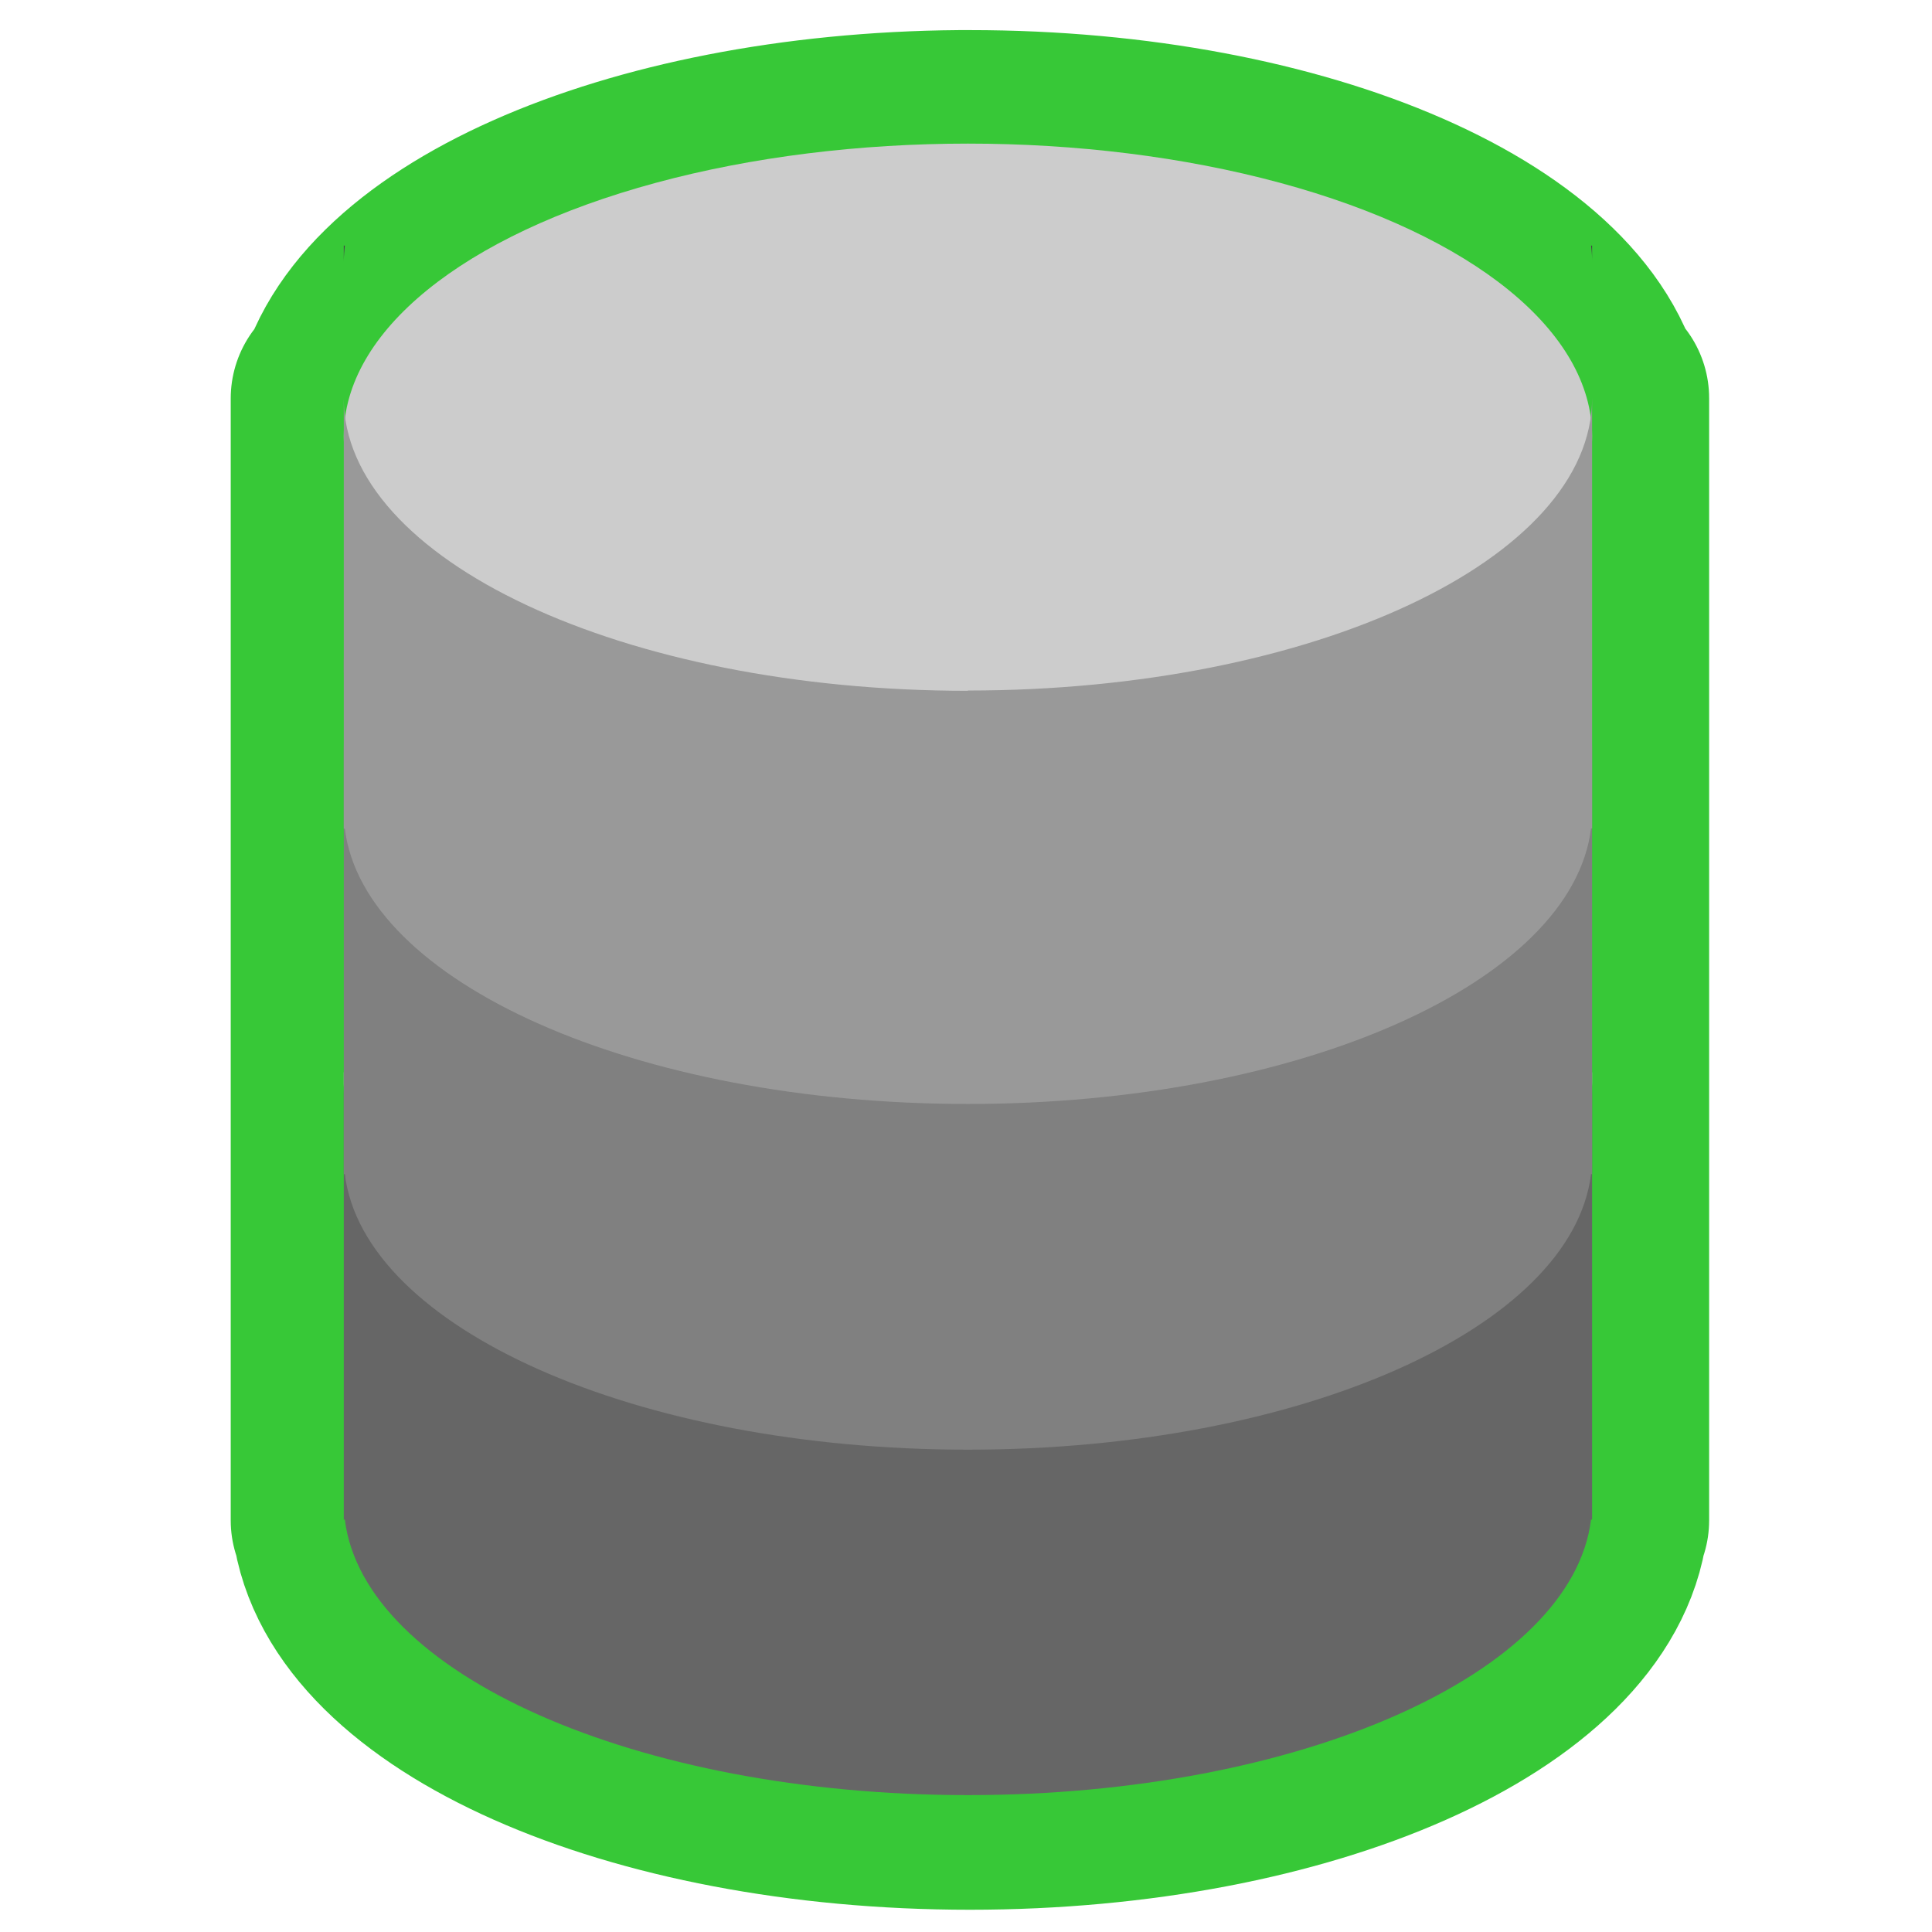 <svg viewBox="0 0 64 64" xmlns="http://www.w3.org/2000/svg" xmlns:xlink="http://www.w3.org/1999/xlink"><defs><path id="a" d="m8.6 38.43v.58c0-.2.02-.39.04-.58zm46.76 0a3.77 3.77 0 0 1 .04.58v-.58z"/></defs><g transform="matrix(.94 0 0 .94 2.05 2.05)"><path d="m31.64 2.88c-11.47.09-20.88 4.28-21.64 9.64-.03-.22-.05-.44-.05-.66v39.54h.04c.67 5.42 10.27 9.72 22.01 9.72s21.34-4.3 22.01-9.72h.04v-39.55c0 .22-.02.44-.05.66-.78-5.42-10.39-9.63-22-9.63z" fill="#ccc" stroke="#37c837" stroke-linejoin="round" stroke-width="8"/><g transform="matrix(.94 0 0 .97 1.85 .94)"><g transform="matrix(1 0 0 1.07 0 -5.38)"><use fill="#ccc" xlink:href="#a"/><use fill="#888" xlink:href="#a" y="-14.03"/></g><path d="m32 46.98c-12.93 0-23.4-4.76-23.4-10.63v15.64h.04c.71 5.58 10.9 10.01 23.36 10.01s22.65-4.43 23.36-10.01h.04v-15.64c0 5.87-10.48 10.63-23.4 10.63z" fill="#666"/><path d="m32 34.43c-12.93 0-23.4-4.76-23.4-10.63v15.64h.04c.71 5.58 10.9 10.01 23.36 10.01s22.65-4.43 23.36-10.01h.04v-15.64c0 5.87-10.48 10.63-23.4 10.63z" fill="#808080"/><ellipse cx="32" cy="12.63" fill="#ccc" rx="23.4" ry="10.63"/><path d="m32 21.88c-12.93 0-23.4-4.76-23.4-10.63v15.64h.04c.71 5.57 10.9 10 23.36 10s22.65-4.43 23.36-10.01h.04v-15.64c0 5.87-10.48 10.63-23.4 10.63z" fill="#999"/><use fill="#444" transform="matrix(1 0 0 1.07 0 -5.38)" xlink:href="#a" y="-28.07"/></g></g></svg>